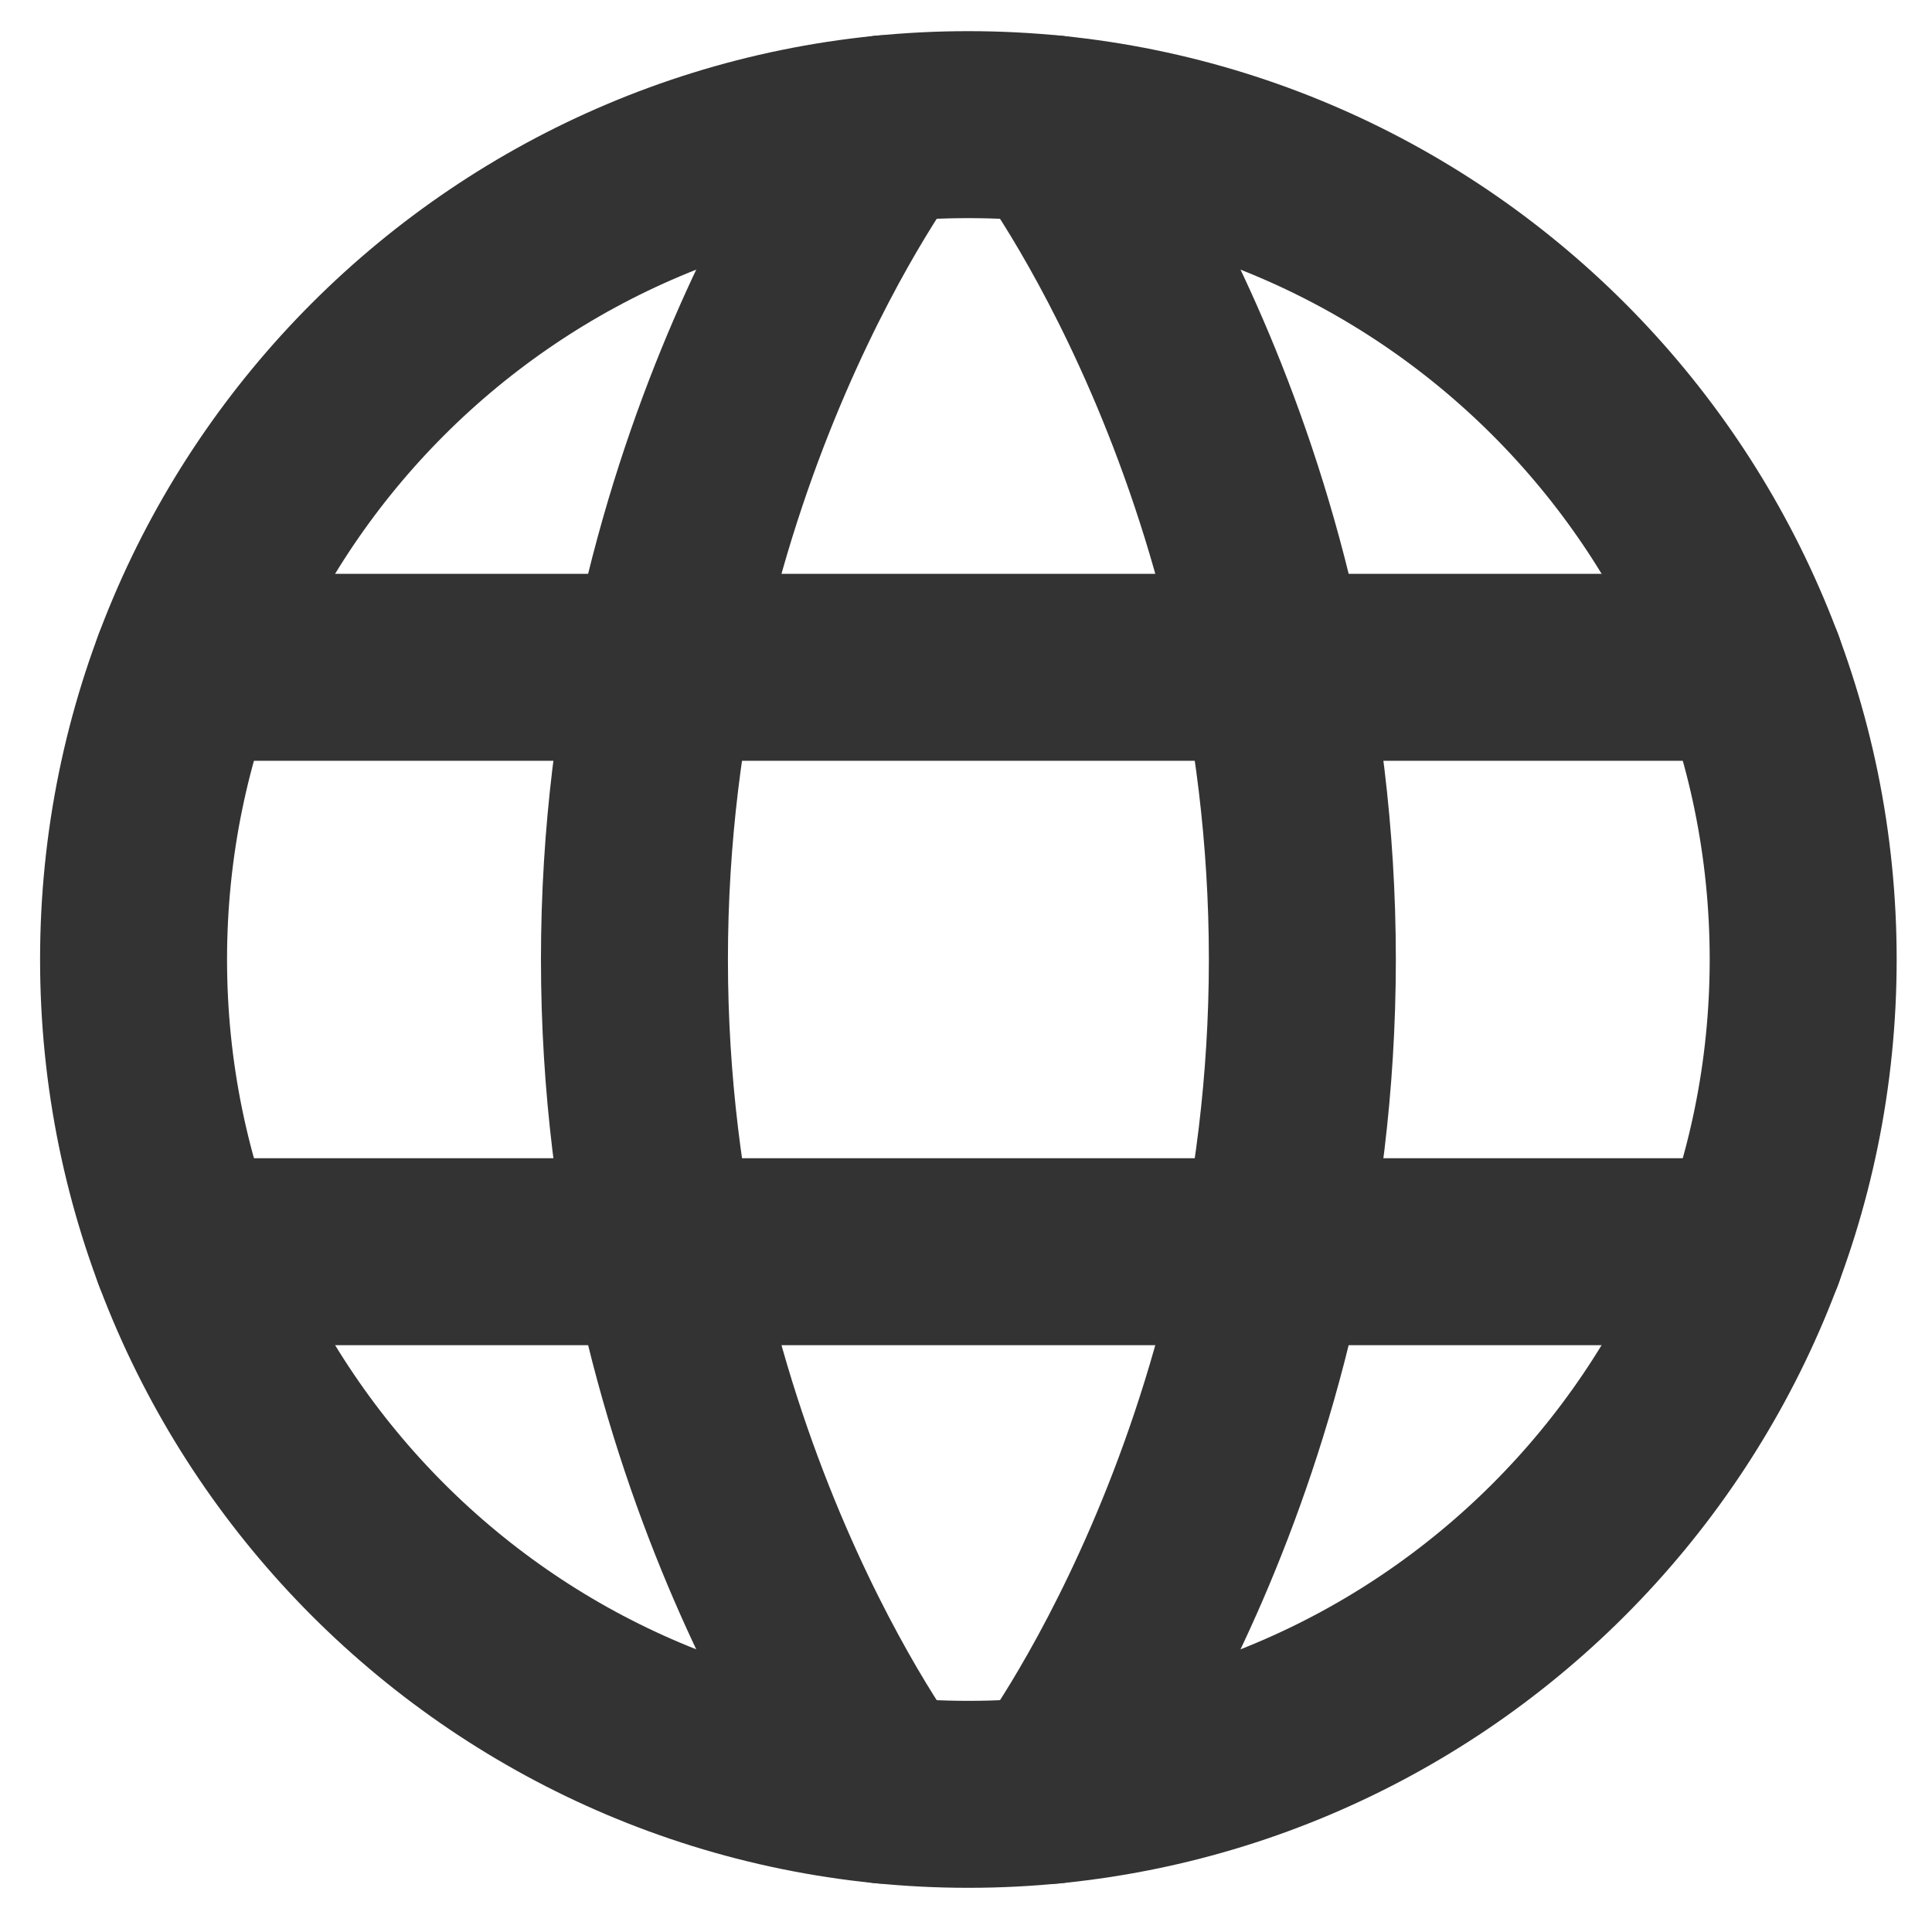 <svg width="31" height="31" viewBox="0 0 31 31" fill="none" xmlns="http://www.w3.org/2000/svg">
<path d="M2.143 15.395C2.143 22.793 8.14 28.791 15.538 28.791C22.936 28.791 28.933 22.793 28.933 15.395C28.933 7.997 22.936 2 15.538 2C8.14 2 2.143 7.997 2.143 15.395Z" stroke="#333333" stroke-width="3" stroke-linecap="round" stroke-linejoin="round"/>
<path d="M16.878 2.066C16.878 2.066 20.897 7.358 20.897 15.395C20.897 23.433 16.878 28.725 16.878 28.725" stroke="#333333" stroke-width="3" stroke-linecap="round" stroke-linejoin="round"/>
<path d="M14.198 28.725C14.198 28.725 10.18 23.433 10.18 15.395C10.18 7.358 14.198 2.066 14.198 2.066" stroke="#333333" stroke-width="3" stroke-linecap="round" stroke-linejoin="round"/>
<path d="M2.987 20.084H28.091" stroke="#333333" stroke-width="3" stroke-linecap="round" stroke-linejoin="round"/>
<path d="M2.987 10.707H28.091" stroke="#333333" stroke-width="3" stroke-linecap="round" stroke-linejoin="round"/>
</svg>
